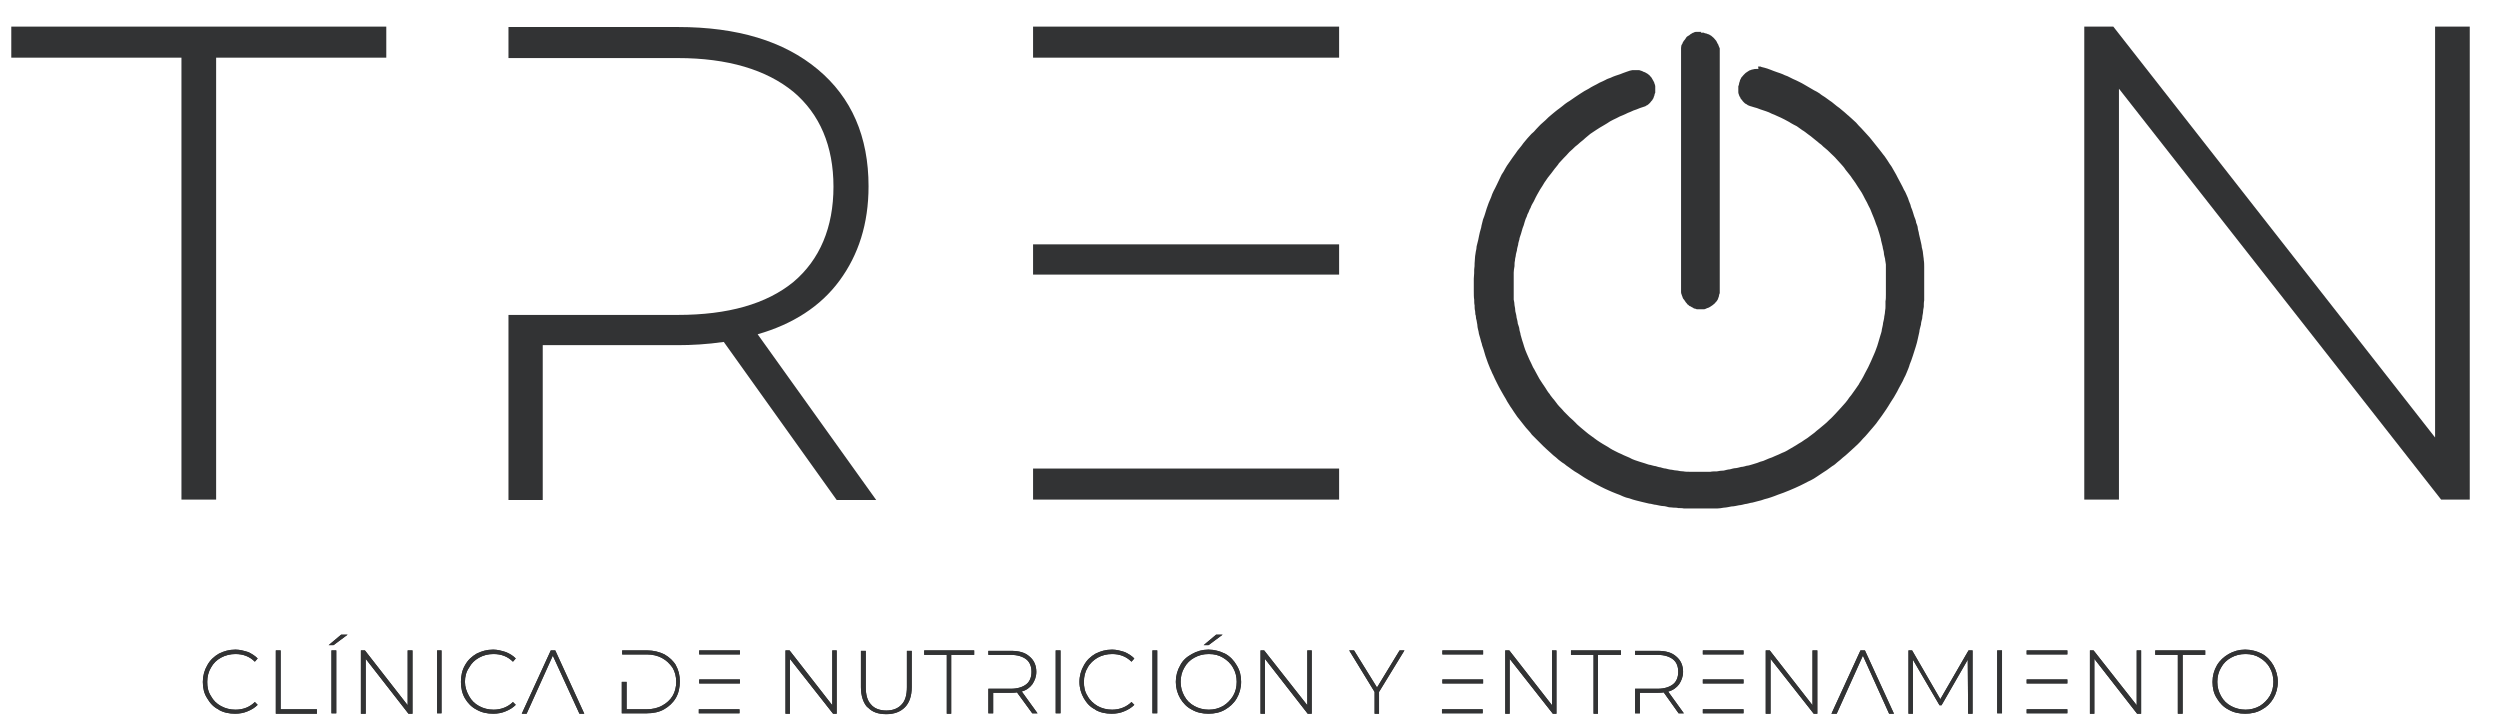 <svg width="62" height="18" viewBox="0 0 62 18" fill="none" xmlns="http://www.w3.org/2000/svg">
<path d="M5.42 17.6C5.54 17.67 5.68 17.7 5.83 17.7C5.94 17.7 6.05 17.68 6.14 17.64C6.24 17.6 6.32 17.55 6.39 17.48L6.32 17.41C6.2 17.53 6.04 17.6 5.84 17.6C5.71 17.6 5.59 17.57 5.48 17.51C5.37 17.45 5.29 17.37 5.23 17.26C5.16 17.15 5.14 17.04 5.14 16.91C5.14 16.78 5.17 16.66 5.23 16.56C5.29 16.45 5.37 16.37 5.48 16.31C5.59 16.25 5.71 16.22 5.84 16.22C6.03 16.22 6.19 16.28 6.32 16.41L6.39 16.33C6.32 16.26 6.24 16.21 6.15 16.17C6.05 16.14 5.95 16.11 5.84 16.11C5.68 16.11 5.55 16.15 5.43 16.21C5.31 16.28 5.21 16.37 5.14 16.5C5.07 16.62 5.03 16.76 5.03 16.91C5.03 17.06 5.06 17.2 5.14 17.32C5.21 17.44 5.3 17.54 5.43 17.6H5.42Z" fill="#323334"/>
<path d="M5.42 17.6C5.54 17.67 5.68 17.7 5.83 17.7C5.94 17.7 6.05 17.68 6.14 17.64C6.24 17.6 6.32 17.55 6.39 17.48L6.32 17.41C6.2 17.53 6.04 17.6 5.84 17.6C5.71 17.6 5.59 17.57 5.48 17.51C5.37 17.45 5.29 17.37 5.23 17.26C5.16 17.15 5.14 17.04 5.14 16.91C5.14 16.78 5.17 16.66 5.23 16.56C5.29 16.45 5.37 16.37 5.48 16.31C5.59 16.25 5.71 16.22 5.84 16.22C6.03 16.22 6.19 16.28 6.32 16.41L6.39 16.33C6.32 16.26 6.24 16.21 6.15 16.17C6.05 16.14 5.95 16.11 5.84 16.11C5.68 16.11 5.55 16.15 5.43 16.21C5.31 16.28 5.21 16.37 5.14 16.5C5.07 16.62 5.03 16.76 5.03 16.91C5.03 17.06 5.06 17.2 5.14 17.32C5.21 17.44 5.3 17.54 5.43 17.6H5.42Z" fill="#323334"/>
<path d="M6.84 16.13V17.7H7.86V17.59H6.96V16.13H6.84Z" fill="#323334"/>
<path d="M6.84 16.13V17.7H7.86V17.59H6.96V16.13H6.84Z" fill="#323334"/>
<path d="M8.46 15.74L8.15 16H8.27L8.62 15.74H8.46ZM8.22 16.13V17.69H8.34V16.13H8.22Z" fill="#323334"/>
<path d="M8.46 15.74L8.15 16H8.27L8.62 15.74H8.46ZM8.22 16.13V17.69H8.34V16.13H8.22Z" fill="#323334"/>
<path d="M10.23 16.13H10.11V17.49L9.05 16.13H8.95V17.7H9.07V16.34L10.13 17.7H10.23V16.13Z" fill="#323334"/>
<path d="M10.23 16.13H10.11V17.49L9.05 16.13H8.95V17.7H9.07V16.34L10.13 17.7H10.23V16.13Z" fill="#323334"/>
<path d="M10.95 16.13H10.84V17.69H10.95V16.13Z" fill="#323334"/>
<path d="M10.95 16.13H10.84V17.69H10.95V16.13Z" fill="#323334"/>
<path d="M11.821 17.6C11.941 17.67 12.081 17.7 12.231 17.7C12.341 17.7 12.451 17.68 12.541 17.64C12.641 17.6 12.721 17.55 12.791 17.48L12.721 17.41C12.601 17.53 12.431 17.6 12.241 17.6C12.111 17.6 11.991 17.57 11.881 17.51C11.771 17.45 11.691 17.37 11.631 17.26C11.571 17.15 11.531 17.04 11.531 16.91C11.531 16.78 11.561 16.66 11.631 16.56C11.691 16.45 11.771 16.37 11.881 16.31C11.991 16.25 12.101 16.22 12.241 16.22C12.431 16.22 12.591 16.28 12.721 16.41L12.791 16.33C12.721 16.26 12.641 16.21 12.541 16.17C12.441 16.14 12.341 16.11 12.231 16.11C12.071 16.11 11.941 16.15 11.821 16.21C11.701 16.28 11.601 16.37 11.531 16.5C11.461 16.62 11.431 16.76 11.431 16.91C11.431 17.06 11.461 17.2 11.531 17.32C11.601 17.44 11.701 17.54 11.821 17.6Z" fill="#323334"/>
<path d="M11.821 17.6C11.941 17.67 12.081 17.7 12.231 17.7C12.341 17.7 12.451 17.68 12.541 17.64C12.641 17.6 12.721 17.55 12.791 17.48L12.721 17.41C12.601 17.53 12.431 17.6 12.241 17.6C12.111 17.6 11.991 17.57 11.881 17.51C11.771 17.45 11.691 17.37 11.631 17.26C11.571 17.15 11.531 17.04 11.531 16.91C11.531 16.78 11.561 16.66 11.631 16.56C11.691 16.45 11.771 16.37 11.881 16.31C11.991 16.25 12.101 16.22 12.241 16.22C12.431 16.22 12.591 16.28 12.721 16.41L12.791 16.33C12.721 16.26 12.641 16.21 12.541 16.17C12.441 16.14 12.341 16.11 12.231 16.11C12.071 16.11 11.941 16.15 11.821 16.21C11.701 16.28 11.601 16.37 11.531 16.5C11.461 16.62 11.431 16.76 11.431 16.91C11.431 17.06 11.461 17.2 11.531 17.32C11.601 17.44 11.701 17.54 11.821 17.6Z" fill="#323334"/>
<path d="M13.77 16.13H13.66L12.94 17.7H13.06L13.71 16.26L14.37 17.7H14.49L13.77 16.13Z" fill="#323334"/>
<path d="M13.77 16.13H13.66L12.94 17.7H13.06L13.71 16.26L14.37 17.7H14.49L13.77 16.13Z" fill="#323334"/>
<path d="M16.77 16.51C16.7 16.39 16.6 16.3 16.48 16.23C16.36 16.17 16.21 16.13 16.05 16.13H15.43V16.23H16.04C16.18 16.23 16.31 16.26 16.42 16.32C16.53 16.38 16.61 16.46 16.68 16.56C16.74 16.66 16.77 16.78 16.77 16.91C16.77 17.04 16.74 17.16 16.68 17.26C16.62 17.36 16.53 17.44 16.42 17.5C16.31 17.56 16.18 17.59 16.04 17.59H15.54V16.91H15.42V17.69H16.04C16.2 17.69 16.35 17.66 16.47 17.59C16.59 17.52 16.69 17.43 16.76 17.31C16.83 17.19 16.86 17.05 16.86 16.9C16.86 16.75 16.83 16.62 16.76 16.5L16.77 16.51Z" fill="#323334"/>
<path d="M16.77 16.51C16.7 16.39 16.6 16.3 16.48 16.23C16.36 16.17 16.21 16.13 16.05 16.13H15.43V16.23H16.04C16.18 16.23 16.31 16.26 16.42 16.32C16.53 16.38 16.61 16.46 16.68 16.56C16.74 16.66 16.77 16.78 16.77 16.91C16.77 17.04 16.74 17.16 16.68 17.26C16.62 17.36 16.53 17.44 16.42 17.5C16.31 17.56 16.18 17.59 16.04 17.59H15.54V16.91H15.42V17.69H16.04C16.2 17.69 16.35 17.66 16.47 17.59C16.59 17.52 16.69 17.43 16.76 17.31C16.83 17.19 16.86 17.05 16.86 16.9C16.86 16.75 16.83 16.62 16.76 16.5L16.77 16.51Z" fill="#323334"/>
<path d="M17.33 17.59V17.69H18.34V17.59H17.33ZM18.35 16.13H17.34V16.23H18.35V16.13ZM18.35 16.85H17.34V16.95H18.35V16.85Z" fill="#323334"/>
<path d="M17.33 17.59V17.69H18.34V17.59H17.33ZM18.35 16.13H17.34V16.23H18.35V16.13ZM18.35 16.85H17.34V16.95H18.35V16.85Z" fill="#323334"/>
<path d="M20.75 16.13H20.64V17.49L19.581 16.13H19.48V17.7H19.59V16.34L20.66 17.7H20.75V16.13Z" fill="#323334"/>
<path d="M20.75 16.13H20.64V17.49L19.581 16.13H19.48V17.7H19.59V16.34L20.66 17.7H20.75V16.13Z" fill="#323334"/>
<path d="M21.521 17.541C21.631 17.661 21.781 17.711 21.981 17.711C22.181 17.711 22.331 17.651 22.441 17.541C22.551 17.431 22.611 17.261 22.611 17.041V16.141H22.491V17.041C22.491 17.231 22.451 17.381 22.361 17.471C22.271 17.571 22.141 17.621 21.981 17.621C21.821 17.621 21.681 17.571 21.601 17.471C21.511 17.381 21.471 17.231 21.471 17.041V16.141H21.351V17.041C21.351 17.261 21.411 17.431 21.511 17.541H21.521Z" fill="#323334"/>
<path d="M21.521 17.541C21.631 17.661 21.781 17.711 21.981 17.711C22.181 17.711 22.331 17.651 22.441 17.541C22.551 17.431 22.611 17.261 22.611 17.041V16.141H22.491V17.041C22.491 17.231 22.451 17.381 22.361 17.471C22.271 17.571 22.141 17.621 21.981 17.621C21.821 17.621 21.681 17.571 21.601 17.471C21.511 17.381 21.471 17.231 21.471 17.041V16.141H21.351V17.041C21.351 17.261 21.411 17.431 21.511 17.541H21.521Z" fill="#323334"/>
<path d="M23.48 16.24V17.7H23.59V16.24H24.16V16.13H22.92V16.24H23.48Z" fill="#323334"/>
<path d="M23.48 16.24V17.7H23.59V16.24H24.16V16.13H22.92V16.24H23.48Z" fill="#323334"/>
<path d="M25.331 17.151C25.451 17.121 25.541 17.051 25.601 16.971C25.661 16.881 25.701 16.781 25.701 16.661C25.701 16.501 25.641 16.371 25.531 16.281C25.421 16.181 25.271 16.141 25.071 16.141H24.511V16.241H25.071C25.231 16.241 25.361 16.281 25.451 16.351C25.541 16.421 25.581 16.531 25.581 16.661C25.581 16.791 25.541 16.901 25.451 16.971C25.361 17.041 25.231 17.081 25.071 17.081H24.511V17.691H24.631V17.181H25.071C25.071 17.181 25.171 17.181 25.221 17.171L25.601 17.691H25.731L25.341 17.151H25.331Z" fill="#323334"/>
<path d="M25.331 17.151C25.451 17.121 25.541 17.051 25.601 16.971C25.661 16.881 25.701 16.781 25.701 16.661C25.701 16.501 25.641 16.371 25.531 16.281C25.421 16.181 25.271 16.141 25.071 16.141H24.511V16.241H25.071C25.231 16.241 25.361 16.281 25.451 16.351C25.541 16.421 25.581 16.531 25.581 16.661C25.581 16.791 25.541 16.901 25.451 16.971C25.361 17.041 25.231 17.081 25.071 17.081H24.511V17.691H24.631V17.181H25.071C25.071 17.181 25.171 17.181 25.221 17.171L25.601 17.691H25.731L25.341 17.151H25.331Z" fill="#323334"/>
<path d="M26.301 16.13H26.181V17.69H26.301V16.13Z" fill="#323334"/>
<path d="M26.301 16.13H26.181V17.69H26.301V16.13Z" fill="#323334"/>
<path d="M27.16 17.6C27.28 17.67 27.421 17.7 27.57 17.7C27.68 17.7 27.791 17.68 27.881 17.64C27.98 17.6 28.061 17.55 28.131 17.48L28.061 17.41C27.941 17.53 27.77 17.6 27.581 17.6C27.451 17.6 27.331 17.57 27.221 17.51C27.12 17.45 27.03 17.37 26.971 17.26C26.901 17.15 26.881 17.04 26.881 16.91C26.881 16.78 26.91 16.66 26.971 16.56C27.03 16.45 27.12 16.37 27.221 16.31C27.331 16.25 27.451 16.22 27.581 16.22C27.77 16.22 27.93 16.28 28.061 16.41L28.131 16.33C28.061 16.26 27.98 16.21 27.89 16.17C27.791 16.14 27.691 16.11 27.581 16.11C27.421 16.11 27.291 16.15 27.171 16.21C27.05 16.28 26.951 16.37 26.881 16.5C26.811 16.62 26.77 16.76 26.77 16.91C26.77 17.06 26.811 17.2 26.881 17.32C26.951 17.44 27.041 17.54 27.171 17.6H27.16Z" fill="#323334"/>
<path d="M27.16 17.6C27.28 17.67 27.421 17.7 27.57 17.7C27.68 17.7 27.791 17.68 27.881 17.64C27.98 17.6 28.061 17.55 28.131 17.48L28.061 17.41C27.941 17.53 27.77 17.6 27.581 17.6C27.451 17.6 27.331 17.57 27.221 17.51C27.12 17.45 27.03 17.37 26.971 17.26C26.901 17.15 26.881 17.04 26.881 16.91C26.881 16.78 26.91 16.66 26.971 16.56C27.03 16.45 27.12 16.37 27.221 16.31C27.331 16.25 27.451 16.22 27.581 16.22C27.77 16.22 27.93 16.28 28.061 16.41L28.131 16.33C28.061 16.26 27.98 16.21 27.89 16.17C27.791 16.14 27.691 16.11 27.581 16.11C27.421 16.11 27.291 16.15 27.171 16.21C27.05 16.28 26.951 16.37 26.881 16.5C26.811 16.62 26.77 16.76 26.77 16.91C26.77 17.06 26.811 17.2 26.881 17.32C26.951 17.44 27.041 17.54 27.171 17.6H27.16Z" fill="#323334"/>
<path d="M28.7 16.13H28.58V17.69H28.7V16.13Z" fill="#323334"/>
<path d="M28.7 16.13H28.58V17.69H28.7V16.13Z" fill="#323334"/>
<path d="M30.16 15.74L29.85 16H29.97L30.32 15.74H30.16ZM30.33 17.51C30.22 17.57 30.11 17.6 29.98 17.6C29.85 17.6 29.73 17.57 29.62 17.51C29.51 17.45 29.43 17.37 29.37 17.26C29.31 17.15 29.28 17.04 29.28 16.91C29.28 16.78 29.31 16.66 29.37 16.56C29.43 16.45 29.51 16.37 29.62 16.31C29.73 16.25 29.84 16.22 29.98 16.22C30.12 16.22 30.23 16.25 30.33 16.31C30.43 16.37 30.52 16.45 30.58 16.56C30.64 16.66 30.67 16.78 30.67 16.91C30.67 17.04 30.64 17.16 30.58 17.26C30.52 17.36 30.43 17.45 30.33 17.51ZM29.56 17.6C29.68 17.67 29.82 17.7 29.97 17.7C30.12 17.7 30.26 17.67 30.38 17.6C30.5 17.53 30.6 17.44 30.67 17.32C30.74 17.2 30.78 17.06 30.78 16.91C30.78 16.76 30.75 16.63 30.67 16.5C30.6 16.38 30.51 16.28 30.38 16.21C30.25 16.15 30.12 16.11 29.97 16.11C29.82 16.11 29.68 16.15 29.56 16.22C29.43 16.29 29.33 16.38 29.27 16.5C29.2 16.62 29.16 16.76 29.16 16.91C29.16 17.06 29.2 17.2 29.27 17.32C29.34 17.44 29.44 17.54 29.56 17.6Z" fill="#323334"/>
<path d="M30.16 15.74L29.85 16H29.97L30.32 15.74H30.16ZM30.33 17.51C30.22 17.57 30.11 17.6 29.98 17.6C29.85 17.6 29.73 17.57 29.62 17.51C29.51 17.45 29.43 17.37 29.37 17.26C29.31 17.15 29.28 17.04 29.28 16.91C29.28 16.78 29.31 16.66 29.37 16.56C29.43 16.45 29.51 16.37 29.62 16.31C29.73 16.25 29.84 16.22 29.98 16.22C30.12 16.22 30.23 16.25 30.33 16.31C30.43 16.37 30.52 16.45 30.58 16.56C30.64 16.66 30.67 16.78 30.67 16.91C30.67 17.04 30.64 17.16 30.58 17.26C30.52 17.36 30.43 17.45 30.33 17.51ZM29.56 17.6C29.68 17.67 29.82 17.7 29.97 17.7C30.12 17.7 30.26 17.67 30.38 17.6C30.5 17.53 30.6 17.44 30.67 17.32C30.74 17.2 30.78 17.06 30.78 16.91C30.78 16.76 30.75 16.63 30.67 16.5C30.6 16.38 30.51 16.28 30.38 16.21C30.25 16.15 30.12 16.11 29.97 16.11C29.82 16.11 29.68 16.15 29.56 16.22C29.43 16.29 29.33 16.38 29.27 16.5C29.2 16.62 29.16 16.76 29.16 16.91C29.16 17.06 29.2 17.2 29.27 17.32C29.34 17.44 29.44 17.54 29.56 17.6Z" fill="#323334"/>
<path d="M32.531 16.13H32.421V17.49L31.351 16.13H31.261V17.7H31.371V16.34L32.431 17.7H32.531V16.13Z" fill="#323334"/>
<path d="M32.531 16.13H32.421V17.49L31.351 16.13H31.261V17.7H31.371V16.34L32.431 17.7H32.531V16.13Z" fill="#323334"/>
<path d="M34.2 17.16L34.83 16.13H34.71L34.15 17.05L33.58 16.13H33.46L34.09 17.16V17.7H34.2V17.16Z" fill="#323334"/>
<path d="M34.2 17.16L34.83 16.13H34.71L34.15 17.05L33.58 16.13H33.46L34.09 17.16V17.7H34.2V17.16Z" fill="#323334"/>
<path d="M35.761 17.59V17.69H36.771V17.59H35.761ZM36.781 16.13H35.771V16.23H36.781V16.13ZM36.781 16.85H35.771V16.95H36.781V16.85Z" fill="#323334"/>
<path d="M35.761 17.59V17.69H36.771V17.59H35.761ZM36.781 16.13H35.771V16.23H36.781V16.13ZM36.781 16.85H35.771V16.95H36.781V16.85Z" fill="#323334"/>
<path d="M38.6 16.13H38.49V17.49L37.43 16.13H37.33V17.7H37.44V16.34L38.51 17.7H38.6V16.13Z" fill="#323334"/>
<path d="M38.6 16.13H38.49V17.49L37.43 16.13H37.33V17.7H37.44V16.34L38.51 17.7H38.6V16.13Z" fill="#323334"/>
<path d="M39.52 16.24V17.7H39.63V16.24H40.2V16.13H38.96V16.24H39.52Z" fill="#323334"/>
<path d="M39.52 16.24V17.7H39.63V16.24H40.2V16.13H38.96V16.24H39.52Z" fill="#323334"/>
<path d="M41.37 17.151C41.49 17.121 41.58 17.051 41.64 16.971C41.7 16.881 41.74 16.781 41.74 16.661C41.74 16.501 41.68 16.371 41.57 16.281C41.46 16.181 41.31 16.141 41.11 16.141H40.55V16.241H41.11C41.27 16.241 41.4 16.281 41.49 16.351C41.58 16.421 41.62 16.531 41.62 16.661C41.62 16.791 41.58 16.901 41.49 16.971C41.4 17.041 41.27 17.081 41.11 17.081H40.55V17.691H40.67V17.181H41.11C41.11 17.181 41.21 17.181 41.26 17.171L41.63 17.691H41.76L41.37 17.151Z" fill="#323334"/>
<path d="M41.37 17.151C41.49 17.121 41.58 17.051 41.64 16.971C41.7 16.881 41.74 16.781 41.74 16.661C41.74 16.501 41.68 16.371 41.57 16.281C41.46 16.181 41.31 16.141 41.11 16.141H40.55V16.241H41.11C41.27 16.241 41.4 16.281 41.49 16.351C41.58 16.421 41.62 16.531 41.62 16.661C41.62 16.791 41.58 16.901 41.49 16.971C41.4 17.041 41.27 17.081 41.11 17.081H40.55V17.691H40.67V17.181H41.11C41.11 17.181 41.21 17.181 41.26 17.171L41.63 17.691H41.76L41.37 17.151Z" fill="#323334"/>
<path d="M42.23 17.59V17.69H43.24V17.59H42.23ZM43.24 16.13H42.23V16.23H43.24V16.13ZM43.24 16.85H42.23V16.95H43.24V16.85Z" fill="#323334"/>
<path d="M42.23 17.59V17.69H43.24V17.59H42.23ZM43.24 16.13H42.23V16.23H43.24V16.13ZM43.24 16.85H42.23V16.95H43.24V16.85Z" fill="#323334"/>
<path d="M45.07 16.13H44.95V17.49L43.89 16.13H43.79V17.7H43.91V16.34L44.98 17.7H45.07V16.13Z" fill="#323334"/>
<path d="M45.07 16.13H44.95V17.49L43.89 16.13H43.79V17.7H43.91V16.34L44.98 17.7H45.07V16.13Z" fill="#323334"/>
<path d="M46.25 16.13H46.14L45.42 17.7H45.55L46.2 16.26L46.85 17.7H46.97L46.25 16.13Z" fill="#323334"/>
<path d="M46.25 16.13H46.14L45.42 17.7H45.55L46.2 16.26L46.85 17.7H46.97L46.25 16.13Z" fill="#323334"/>
<path d="M48.81 17.7H48.92V16.13H48.82L48.12 17.34L47.42 16.13H47.33V17.7H47.44V16.36L48.1 17.49H48.15L48.8 16.36L48.81 17.7Z" fill="#323334"/>
<path d="M48.81 17.7H48.92V16.13H48.82L48.12 17.34L47.42 16.13H47.33V17.7H47.44V16.36L48.1 17.49H48.15L48.8 16.36L48.81 17.7Z" fill="#323334"/>
<path d="M49.65 16.13H49.53V17.69H49.65V16.13Z" fill="#323334"/>
<path d="M49.65 16.13H49.53V17.69H49.65V16.13Z" fill="#323334"/>
<path d="M50.261 17.59V17.69H51.271V17.59H50.261ZM51.271 16.13H50.261V16.23H51.271V16.13ZM51.271 16.85H50.261V16.95H51.271V16.85Z" fill="#323334"/>
<path d="M50.261 17.59V17.69H51.271V17.59H50.261ZM51.271 16.13H50.261V16.23H51.271V16.13ZM51.271 16.85H50.261V16.95H51.271V16.85Z" fill="#323334"/>
<path d="M53.1 16.13H52.99V17.49L51.92 16.13H51.83V17.7H51.94V16.34L53 17.7H53.1V16.13Z" fill="#323334"/>
<path d="M53.1 16.13H52.99V17.49L51.92 16.13H51.83V17.7H51.94V16.34L53 17.7H53.1V16.13Z" fill="#323334"/>
<path d="M54.01 16.24V17.7H54.13V16.24H54.69V16.13H53.45V16.24H54.01Z" fill="#323334"/>
<path d="M54.01 16.24V17.7H54.13V16.24H54.69V16.13H53.45V16.24H54.01Z" fill="#323334"/>
<path d="M56.04 17.51C55.93 17.57 55.81 17.6 55.69 17.6C55.57 17.6 55.44 17.57 55.33 17.51C55.22 17.45 55.14 17.37 55.08 17.26C55.02 17.15 54.99 17.04 54.99 16.91C54.99 16.78 55.02 16.66 55.08 16.56C55.14 16.45 55.22 16.37 55.33 16.31C55.44 16.25 55.55 16.22 55.69 16.22C55.83 16.22 55.94 16.25 56.04 16.31C56.14 16.37 56.23 16.45 56.29 16.56C56.35 16.66 56.38 16.78 56.38 16.91C56.38 17.04 56.35 17.16 56.29 17.26C56.23 17.36 56.14 17.45 56.04 17.51ZM55.27 17.6C55.39 17.67 55.53 17.7 55.68 17.7C55.83 17.7 55.97 17.67 56.09 17.6C56.22 17.53 56.31 17.44 56.38 17.32C56.45 17.2 56.49 17.06 56.49 16.91C56.49 16.76 56.45 16.63 56.38 16.5C56.31 16.38 56.22 16.28 56.09 16.21C55.97 16.15 55.83 16.11 55.68 16.11C55.53 16.11 55.39 16.15 55.27 16.22C55.15 16.29 55.05 16.38 54.98 16.5C54.91 16.62 54.87 16.76 54.87 16.91C54.87 17.06 54.9 17.2 54.98 17.32C55.05 17.44 55.15 17.54 55.27 17.6Z" fill="#323334"/>
<path d="M56.04 17.51C55.93 17.57 55.81 17.6 55.69 17.6C55.57 17.6 55.44 17.57 55.33 17.51C55.22 17.45 55.14 17.37 55.08 17.26C55.02 17.15 54.99 17.04 54.99 16.91C54.99 16.78 55.02 16.66 55.08 16.56C55.14 16.45 55.22 16.37 55.33 16.31C55.44 16.25 55.55 16.22 55.69 16.22C55.83 16.22 55.94 16.25 56.04 16.31C56.14 16.37 56.23 16.45 56.29 16.56C56.35 16.66 56.38 16.78 56.38 16.91C56.38 17.04 56.35 17.16 56.29 17.26C56.23 17.36 56.14 17.45 56.04 17.51ZM55.27 17.6C55.39 17.67 55.53 17.7 55.68 17.7C55.83 17.7 55.97 17.67 56.09 17.6C56.22 17.53 56.31 17.44 56.38 17.32C56.45 17.2 56.49 17.06 56.49 16.91C56.49 16.76 56.45 16.63 56.38 16.5C56.31 16.38 56.22 16.28 56.09 16.21C55.97 16.15 55.83 16.11 55.68 16.11C55.53 16.11 55.39 16.15 55.27 16.22C55.15 16.29 55.05 16.38 54.98 16.5C54.91 16.62 54.87 16.76 54.87 16.91C54.87 17.06 54.9 17.2 54.98 17.32C55.05 17.44 55.15 17.54 55.27 17.6Z" fill="#323334"/>
<path d="M4.5 1.43V12.39H5.36V1.43H9.58V0.66H0.28V1.43H4.5Z" fill="#323334"/>
<path d="M18.79 8.29C19.66 8.04 20.35 7.6 20.82 6.96C21.29 6.32 21.54 5.55 21.54 4.62C21.54 3.39 21.12 2.42 20.28 1.72C19.44 1.02 18.29 0.67 16.81 0.67H12.61V1.44H16.81C18.05 1.44 19.01 1.73 19.68 2.28C20.33 2.83 20.67 3.62 20.67 4.63C20.67 5.64 20.33 6.44 19.68 6.99C19.01 7.54 18.05 7.81 16.81 7.81H12.61V12.4H13.46V8.56H16.81C17.15 8.56 17.53 8.54 17.95 8.48L20.75 12.4H21.73L18.79 8.29Z" fill="#323334"/>
<path d="M25.62 11.62V12.39H33.21V11.62H25.62ZM33.21 0.66H25.62V1.43H33.21V0.66ZM33.21 6.06H25.62V6.81H33.21V6.06Z" fill="#323334"/>
<path d="M61.25 0.66H60.39V10.85L52.41 0.66H51.69V12.39H52.55V2.2L60.54 12.39H61.25V0.66Z" fill="#323334"/>
<path d="M43.61 1.71H43.55C43.55 1.71 43.5 1.71 43.48 1.72C43.46 1.72 43.43 1.73 43.41 1.74C43.39 1.74 43.37 1.76 43.35 1.77C43.33 1.78 43.31 1.8 43.29 1.81C43.29 1.81 43.26 1.84 43.24 1.86C43.22 1.88 43.2 1.91 43.18 1.93C43.18 1.95 43.15 1.98 43.15 2C43.15 2.02 43.13 2.05 43.13 2.07C43.13 2.09 43.12 2.12 43.11 2.14V2.22C43.11 2.22 43.11 2.27 43.11 2.29C43.11 2.31 43.12 2.34 43.13 2.36C43.13 2.38 43.15 2.4 43.16 2.42C43.16 2.44 43.19 2.47 43.2 2.48C43.21 2.5 43.23 2.52 43.25 2.54C43.26 2.55 43.28 2.57 43.3 2.58C43.32 2.58 43.34 2.61 43.35 2.61C43.36 2.61 43.39 2.63 43.4 2.63C43.41 2.63 43.46 2.65 43.5 2.66C43.54 2.67 43.61 2.69 43.65 2.71C43.69 2.72 43.76 2.75 43.8 2.76C43.84 2.77 43.9 2.8 43.94 2.82C43.97 2.83 44.04 2.86 44.08 2.88C44.12 2.9 44.2 2.93 44.25 2.96C44.3 2.99 44.37 3.02 44.41 3.05C44.45 3.07 44.51 3.11 44.56 3.13C44.6 3.16 44.66 3.2 44.7 3.23C44.74 3.25 44.8 3.3 44.84 3.33C44.88 3.36 44.94 3.4 44.97 3.43C45 3.46 45.05 3.49 45.07 3.51C45.09 3.53 45.14 3.57 45.17 3.59C45.2 3.62 45.24 3.66 45.27 3.68C45.3 3.7 45.35 3.75 45.4 3.8C45.44 3.84 45.51 3.9 45.54 3.94C45.57 3.97 45.62 4.03 45.65 4.06C45.68 4.09 45.74 4.16 45.77 4.21C45.81 4.26 45.86 4.32 45.89 4.36C45.92 4.4 45.97 4.48 46.01 4.53C46.05 4.59 46.09 4.66 46.12 4.7C46.15 4.74 46.19 4.81 46.21 4.85C46.23 4.89 46.27 4.97 46.3 5.02C46.32 5.07 46.36 5.14 46.38 5.18C46.4 5.22 46.42 5.29 46.44 5.33C46.46 5.37 46.48 5.43 46.5 5.48C46.51 5.52 46.54 5.59 46.56 5.64C46.57 5.68 46.6 5.76 46.61 5.8C46.62 5.85 46.65 5.92 46.65 5.96C46.66 6 46.68 6.08 46.69 6.12C46.69 6.16 46.72 6.23 46.72 6.27C46.72 6.31 46.74 6.38 46.75 6.42C46.75 6.46 46.77 6.53 46.77 6.56C46.77 6.59 46.77 6.64 46.77 6.66C46.77 6.68 46.77 6.73 46.77 6.78C46.77 6.83 46.77 6.94 46.77 7.04C46.77 7.16 46.77 7.25 46.77 7.31C46.77 7.36 46.77 7.43 46.76 7.47C46.76 7.51 46.76 7.57 46.76 7.59C46.76 7.62 46.76 7.67 46.75 7.71C46.75 7.74 46.74 7.81 46.73 7.85C46.73 7.89 46.71 7.97 46.7 8.01C46.7 8.05 46.68 8.12 46.67 8.17C46.67 8.22 46.64 8.29 46.63 8.33C46.62 8.38 46.59 8.45 46.58 8.5C46.57 8.55 46.54 8.62 46.53 8.65C46.52 8.69 46.49 8.75 46.47 8.8C46.45 8.84 46.42 8.92 46.4 8.96C46.38 9 46.35 9.07 46.33 9.11C46.31 9.15 46.27 9.22 46.25 9.26C46.23 9.31 46.19 9.37 46.17 9.41C46.15 9.45 46.11 9.5 46.1 9.53C46.08 9.56 46.04 9.62 46.01 9.66C45.98 9.7 45.94 9.76 45.91 9.8C45.88 9.83 45.84 9.89 45.82 9.92C45.79 9.96 45.75 10.01 45.72 10.04C45.69 10.07 45.65 10.12 45.63 10.14C45.61 10.16 45.56 10.22 45.52 10.26C45.48 10.3 45.42 10.37 45.37 10.41C45.33 10.45 45.27 10.51 45.24 10.53C45.21 10.56 45.15 10.6 45.12 10.63C45.08 10.66 45.02 10.71 45 10.73C44.97 10.75 44.92 10.79 44.88 10.82C44.84 10.85 44.79 10.89 44.75 10.91C44.71 10.94 44.65 10.98 44.61 11C44.57 11.03 44.51 11.06 44.48 11.08C44.45 11.1 44.39 11.13 44.36 11.15C44.33 11.17 44.26 11.21 44.2 11.23C44.14 11.26 44.07 11.29 44.02 11.31C43.98 11.33 43.91 11.36 43.87 11.37C43.83 11.39 43.77 11.41 43.73 11.43C43.69 11.44 43.62 11.46 43.58 11.48C43.54 11.49 43.48 11.51 43.45 11.52C43.41 11.53 43.36 11.55 43.32 11.55C43.29 11.56 43.22 11.58 43.18 11.58C43.14 11.59 43.07 11.61 43.04 11.61C43 11.61 42.94 11.63 42.9 11.64C42.86 11.64 42.79 11.66 42.75 11.67C42.7 11.67 42.62 11.68 42.58 11.69C42.53 11.69 42.46 11.69 42.42 11.7C42.38 11.7 42.27 11.7 42.16 11.7C42.05 11.7 41.94 11.7 41.9 11.7C41.86 11.7 41.79 11.7 41.75 11.69C41.7 11.69 41.64 11.68 41.6 11.67C41.57 11.67 41.5 11.66 41.46 11.65C41.42 11.65 41.35 11.63 41.31 11.62C41.27 11.62 41.21 11.6 41.18 11.59C41.15 11.59 41.09 11.57 41.06 11.56C41.03 11.56 40.97 11.54 40.93 11.53C40.89 11.53 40.83 11.5 40.79 11.49C40.76 11.48 40.69 11.46 40.66 11.45C40.63 11.44 40.57 11.42 40.54 11.41C40.51 11.4 40.44 11.37 40.41 11.35C40.37 11.33 40.31 11.31 40.27 11.29C40.24 11.27 40.18 11.25 40.14 11.23C40.1 11.21 40.04 11.18 40 11.16C39.96 11.14 39.9 11.1 39.87 11.08C39.84 11.06 39.78 11.03 39.75 11.01C39.72 10.99 39.65 10.95 39.61 10.92C39.57 10.89 39.5 10.84 39.46 10.81C39.42 10.78 39.36 10.74 39.33 10.71C39.3 10.68 39.24 10.64 39.21 10.61C39.18 10.58 39.11 10.53 39.08 10.49C39.04 10.45 38.98 10.39 38.93 10.35C38.89 10.31 38.82 10.24 38.79 10.21C38.76 10.17 38.71 10.12 38.68 10.09C38.65 10.06 38.61 10.01 38.59 9.98C38.56 9.94 38.53 9.9 38.51 9.88C38.49 9.85 38.45 9.81 38.43 9.77C38.4 9.74 38.35 9.66 38.32 9.61C38.28 9.55 38.23 9.48 38.2 9.43C38.17 9.39 38.14 9.32 38.12 9.29C38.1 9.26 38.06 9.17 38.02 9.11C37.99 9.04 37.95 8.96 37.93 8.92C37.91 8.88 37.88 8.8 37.86 8.76C37.84 8.71 37.81 8.64 37.8 8.6C37.79 8.55 37.76 8.48 37.75 8.44C37.74 8.4 37.72 8.33 37.71 8.3C37.71 8.26 37.68 8.2 37.68 8.16C37.68 8.12 37.65 8.06 37.64 8.02C37.64 7.98 37.62 7.91 37.61 7.87C37.61 7.83 37.59 7.76 37.58 7.72C37.58 7.68 37.57 7.61 37.56 7.57C37.56 7.53 37.55 7.47 37.54 7.43C37.54 7.4 37.54 7.32 37.54 7.27C37.54 7.21 37.54 7.11 37.54 7.01C37.54 6.92 37.54 6.81 37.54 6.76C37.54 6.72 37.55 6.65 37.56 6.6C37.56 6.56 37.56 6.5 37.57 6.47C37.57 6.44 37.58 6.38 37.59 6.35C37.59 6.31 37.61 6.25 37.62 6.21C37.62 6.17 37.64 6.11 37.65 6.07C37.65 6.03 37.67 5.98 37.68 5.94C37.68 5.9 37.71 5.84 37.72 5.8C37.73 5.76 37.75 5.7 37.76 5.66C37.78 5.62 37.8 5.55 37.81 5.51C37.82 5.48 37.84 5.41 37.86 5.38C37.87 5.34 37.89 5.29 37.91 5.26C37.92 5.23 37.94 5.18 37.96 5.15C37.97 5.11 38.01 5.04 38.04 4.99C38.07 4.93 38.1 4.86 38.12 4.83C38.14 4.79 38.18 4.73 38.2 4.69C38.23 4.65 38.27 4.58 38.3 4.53C38.33 4.49 38.37 4.43 38.39 4.4C38.41 4.37 38.45 4.33 38.47 4.3C38.49 4.27 38.53 4.22 38.56 4.18C38.59 4.14 38.64 4.09 38.66 4.05C38.69 4.02 38.74 3.96 38.78 3.92C38.81 3.89 38.88 3.82 38.92 3.77C38.97 3.73 39.03 3.67 39.06 3.64C39.1 3.61 39.16 3.56 39.19 3.53C39.23 3.5 39.29 3.45 39.32 3.42C39.35 3.39 39.41 3.35 39.44 3.32C39.48 3.29 39.55 3.25 39.59 3.22C39.64 3.19 39.71 3.14 39.77 3.11C39.82 3.08 39.89 3.04 39.93 3.01C39.97 2.99 40.04 2.95 40.09 2.93C40.14 2.9 40.21 2.87 40.24 2.86C40.28 2.84 40.34 2.82 40.37 2.8C40.4 2.79 40.47 2.76 40.51 2.74C40.55 2.73 40.62 2.7 40.67 2.68C40.72 2.66 40.77 2.65 40.79 2.64C40.81 2.64 40.83 2.61 40.85 2.61C40.87 2.6 40.9 2.57 40.92 2.55C40.94 2.52 40.97 2.49 40.98 2.48C40.98 2.46 41.01 2.44 41.01 2.42C41.01 2.4 41.03 2.38 41.03 2.36C41.03 2.34 41.04 2.32 41.05 2.3C41.05 2.28 41.05 2.24 41.05 2.22C41.05 2.19 41.05 2.16 41.05 2.14C41.05 2.12 41.04 2.09 41.03 2.07C41.03 2.05 41.01 2.02 41 2C40.99 1.98 40.97 1.95 40.96 1.93C40.95 1.91 40.92 1.89 40.91 1.87C40.9 1.86 40.87 1.84 40.86 1.83C40.84 1.82 40.81 1.8 40.79 1.79C40.77 1.79 40.74 1.77 40.72 1.76C40.7 1.76 40.67 1.74 40.65 1.74C40.63 1.74 40.59 1.74 40.57 1.74C40.54 1.74 40.5 1.74 40.48 1.74C40.46 1.74 40.39 1.76 40.34 1.78C40.29 1.8 40.22 1.82 40.18 1.84C40.15 1.85 40.09 1.87 40.06 1.88C40.03 1.89 39.98 1.91 39.94 1.93C39.91 1.94 39.85 1.96 39.82 1.98C39.78 2 39.72 2.03 39.67 2.05C39.62 2.08 39.56 2.11 39.52 2.13C39.48 2.15 39.43 2.18 39.4 2.2C39.37 2.22 39.32 2.24 39.29 2.26C39.26 2.28 39.21 2.31 39.18 2.33C39.15 2.35 39.09 2.39 39.06 2.41C39.02 2.44 38.96 2.48 38.93 2.5C38.89 2.52 38.84 2.56 38.81 2.58C38.78 2.61 38.73 2.64 38.71 2.66C38.68 2.68 38.65 2.71 38.63 2.72C38.61 2.74 38.56 2.77 38.53 2.8C38.5 2.83 38.44 2.87 38.4 2.91C38.36 2.95 38.3 3.01 38.25 3.05C38.2 3.09 38.14 3.16 38.1 3.2C38.07 3.24 38.01 3.3 37.98 3.32C37.95 3.35 37.91 3.4 37.88 3.43C37.85 3.46 37.81 3.52 37.78 3.55C37.75 3.59 37.71 3.65 37.68 3.68C37.65 3.71 37.61 3.77 37.59 3.8C37.57 3.83 37.53 3.88 37.51 3.91C37.49 3.94 37.45 4 37.42 4.04C37.39 4.08 37.35 4.14 37.33 4.18C37.31 4.22 37.27 4.29 37.24 4.33C37.22 4.38 37.17 4.47 37.14 4.54C37.11 4.61 37.06 4.7 37.04 4.74C37.02 4.78 36.99 4.85 36.98 4.89C36.96 4.93 36.94 4.99 36.92 5.03C36.91 5.07 36.88 5.13 36.87 5.17C36.86 5.21 36.84 5.27 36.83 5.3C36.82 5.33 36.8 5.4 36.78 5.44C36.77 5.48 36.75 5.56 36.74 5.6C36.74 5.64 36.71 5.71 36.7 5.76C36.69 5.81 36.67 5.89 36.66 5.95C36.65 6 36.63 6.07 36.62 6.11C36.62 6.14 36.61 6.21 36.6 6.24C36.6 6.27 36.58 6.34 36.58 6.39C36.58 6.43 36.57 6.5 36.57 6.53C36.57 6.57 36.57 6.63 36.56 6.68C36.56 6.72 36.56 6.83 36.55 6.91V7.2C36.55 7.28 36.55 7.39 36.56 7.43C36.56 7.47 36.56 7.54 36.57 7.57C36.57 7.6 36.57 7.67 36.58 7.7C36.59 7.73 36.58 7.8 36.6 7.83C36.6 7.87 36.61 7.93 36.62 7.95C36.62 7.98 36.64 8.04 36.64 8.08C36.64 8.12 36.66 8.18 36.67 8.23C36.67 8.27 36.7 8.35 36.71 8.39C36.72 8.44 36.74 8.5 36.75 8.53C36.75 8.56 36.78 8.62 36.79 8.66C36.8 8.71 36.83 8.78 36.84 8.83C36.86 8.88 36.88 8.95 36.9 9C36.92 9.04 36.94 9.11 36.96 9.15C36.98 9.18 37 9.25 37.03 9.3C37.05 9.35 37.09 9.43 37.12 9.49C37.15 9.55 37.19 9.63 37.22 9.68C37.24 9.72 37.28 9.79 37.3 9.82C37.32 9.85 37.36 9.92 37.38 9.96C37.41 10 37.45 10.08 37.49 10.13C37.52 10.18 37.57 10.25 37.59 10.28C37.61 10.31 37.65 10.37 37.68 10.4C37.71 10.44 37.76 10.5 37.79 10.54C37.82 10.58 37.87 10.64 37.9 10.67C37.93 10.7 37.97 10.75 37.99 10.78C38.01 10.8 38.07 10.86 38.11 10.9C38.16 10.95 38.23 11.02 38.28 11.07C38.33 11.12 38.39 11.17 38.41 11.19C38.43 11.21 38.48 11.25 38.52 11.29C38.56 11.32 38.62 11.37 38.65 11.4C38.69 11.43 38.75 11.48 38.79 11.5C38.82 11.53 38.88 11.57 38.91 11.59C38.94 11.61 39 11.66 39.05 11.69C39.1 11.72 39.17 11.76 39.21 11.79C39.25 11.82 39.32 11.86 39.37 11.89C39.42 11.92 39.49 11.96 39.53 11.98C39.56 12 39.65 12.04 39.7 12.07C39.76 12.1 39.84 12.14 39.89 12.16C39.94 12.18 40.02 12.22 40.08 12.24C40.14 12.26 40.21 12.29 40.25 12.31C40.29 12.33 40.36 12.35 40.41 12.36C40.46 12.38 40.53 12.4 40.57 12.41C40.61 12.42 40.68 12.44 40.73 12.45C40.78 12.46 40.85 12.48 40.9 12.49C40.95 12.49 41.02 12.52 41.07 12.52C41.12 12.53 41.2 12.55 41.24 12.55C41.29 12.55 41.35 12.57 41.39 12.58C41.43 12.58 41.49 12.59 41.51 12.59C41.54 12.59 41.59 12.59 41.62 12.6C41.66 12.6 41.72 12.6 41.76 12.61C41.8 12.61 41.89 12.61 41.95 12.61C42.02 12.61 42.12 12.61 42.22 12.61C42.3 12.61 42.41 12.61 42.44 12.61C42.48 12.61 42.54 12.61 42.59 12.61C42.63 12.61 42.7 12.6 42.75 12.59C42.8 12.59 42.89 12.57 42.94 12.56C43 12.56 43.08 12.54 43.13 12.53C43.17 12.53 43.24 12.51 43.28 12.5C43.31 12.5 43.38 12.48 43.42 12.47C43.46 12.47 43.54 12.44 43.59 12.43C43.64 12.42 43.71 12.4 43.76 12.38C43.8 12.37 43.88 12.35 43.93 12.33C43.98 12.31 44.05 12.29 44.09 12.27C44.12 12.26 44.18 12.24 44.23 12.22C44.27 12.2 44.34 12.18 44.38 12.16C44.42 12.14 44.48 12.12 44.52 12.1C44.56 12.08 44.61 12.06 44.65 12.04C44.68 12.02 44.74 12 44.77 11.98C44.8 11.96 44.87 11.93 44.91 11.91C44.95 11.89 45.02 11.85 45.06 11.82C45.1 11.79 45.17 11.75 45.21 11.72C45.25 11.69 45.31 11.66 45.33 11.64C45.36 11.62 45.41 11.58 45.44 11.56C45.48 11.54 45.54 11.49 45.57 11.46C45.61 11.43 45.67 11.38 45.7 11.35C45.74 11.32 45.8 11.27 45.83 11.24C45.86 11.21 45.91 11.17 45.94 11.14C45.97 11.11 46.03 11.06 46.07 11.02C46.11 10.98 46.17 10.92 46.2 10.88C46.23 10.85 46.29 10.79 46.32 10.75C46.35 10.72 46.4 10.65 46.44 10.61C46.47 10.57 46.53 10.51 46.56 10.46C46.59 10.42 46.64 10.35 46.67 10.31C46.7 10.27 46.75 10.19 46.78 10.15C46.81 10.1 46.86 10.03 46.88 9.99C46.91 9.95 46.94 9.89 46.97 9.85C46.99 9.81 47.03 9.75 47.05 9.71C47.07 9.67 47.11 9.59 47.14 9.54C47.17 9.49 47.21 9.41 47.22 9.38C47.24 9.35 47.27 9.28 47.29 9.23C47.31 9.18 47.35 9.09 47.36 9.04C47.38 8.99 47.42 8.89 47.44 8.82C47.46 8.76 47.49 8.66 47.51 8.6C47.53 8.54 47.55 8.46 47.56 8.41C47.57 8.36 47.59 8.28 47.6 8.23C47.6 8.18 47.63 8.1 47.64 8.05C47.64 8 47.66 7.94 47.67 7.9C47.67 7.87 47.68 7.8 47.69 7.76C47.69 7.72 47.7 7.65 47.71 7.61C47.71 7.57 47.71 7.49 47.72 7.45C47.72 7.4 47.72 7.31 47.72 7.24C47.72 7.17 47.72 7.06 47.72 6.98C47.72 6.91 47.72 6.81 47.72 6.77C47.72 6.73 47.72 6.66 47.72 6.62C47.72 6.58 47.72 6.5 47.71 6.45C47.71 6.4 47.69 6.32 47.69 6.28C47.69 6.24 47.67 6.17 47.66 6.13C47.66 6.09 47.64 6.02 47.63 5.97C47.62 5.92 47.6 5.85 47.59 5.8C47.59 5.76 47.56 5.69 47.56 5.65C47.56 5.61 47.53 5.55 47.52 5.52C47.52 5.48 47.49 5.41 47.47 5.36C47.46 5.31 47.43 5.24 47.42 5.2C47.4 5.16 47.38 5.1 47.38 5.08C47.37 5.05 47.35 5.01 47.34 4.98C47.33 4.94 47.31 4.89 47.29 4.85C47.27 4.81 47.25 4.75 47.22 4.71C47.2 4.67 47.17 4.6 47.14 4.55C47.12 4.51 47.08 4.44 47.06 4.4C47.04 4.36 47.01 4.3 46.99 4.27C46.97 4.23 46.93 4.17 46.91 4.13C46.88 4.09 46.84 4.03 46.81 3.98C46.78 3.94 46.74 3.87 46.71 3.84C46.69 3.81 46.64 3.75 46.61 3.71C46.58 3.67 46.52 3.6 46.49 3.56C46.45 3.51 46.4 3.45 46.37 3.41C46.34 3.38 46.3 3.33 46.27 3.3C46.24 3.27 46.19 3.21 46.16 3.18C46.13 3.15 46.06 3.08 46.03 3.04C45.99 3 45.93 2.95 45.91 2.93C45.88 2.91 45.85 2.87 45.83 2.86C45.81 2.84 45.77 2.81 45.74 2.78C45.71 2.76 45.66 2.71 45.62 2.68C45.58 2.65 45.52 2.61 45.49 2.58C45.46 2.55 45.4 2.51 45.37 2.49C45.34 2.47 45.29 2.43 45.26 2.41C45.23 2.39 45.16 2.35 45.13 2.32C45.09 2.29 45.03 2.26 44.99 2.24C44.96 2.22 44.9 2.19 44.87 2.17C44.84 2.15 44.78 2.12 44.75 2.1C44.72 2.08 44.66 2.05 44.62 2.03C44.58 2.01 44.52 1.98 44.47 1.96C44.43 1.94 44.37 1.91 44.33 1.89C44.29 1.88 44.23 1.85 44.21 1.84C44.18 1.83 44.11 1.8 44.07 1.79C44.02 1.77 43.95 1.75 43.91 1.73C43.87 1.71 43.79 1.69 43.76 1.68C43.72 1.67 43.67 1.66 43.66 1.65C43.64 1.65 43.62 1.65 43.6 1.65L43.61 1.71ZM42.19 0.79C42.19 0.79 42.13 0.79 42.12 0.79C42.1 0.79 42.08 0.79 42.06 0.79C42.04 0.79 42.01 0.8 42 0.81C41.98 0.81 41.96 0.83 41.94 0.84C41.93 0.84 41.91 0.86 41.9 0.87C41.9 0.87 41.87 0.89 41.85 0.9C41.83 0.91 41.81 0.94 41.8 0.96C41.79 0.98 41.77 1 41.76 1.01C41.76 1.01 41.74 1.04 41.73 1.06C41.73 1.08 41.71 1.1 41.7 1.12C41.7 1.13 41.69 1.16 41.69 1.19V1.22V4.22C41.69 6.85 41.69 7.22 41.69 7.25C41.69 7.27 41.7 7.3 41.71 7.32C41.71 7.34 41.73 7.36 41.73 7.38C41.73 7.39 41.75 7.42 41.77 7.44C41.78 7.46 41.8 7.48 41.81 7.5C41.82 7.51 41.84 7.53 41.85 7.55C41.86 7.55 41.89 7.58 41.9 7.59C41.92 7.59 41.94 7.61 41.96 7.62C41.97 7.62 42 7.64 42.01 7.65C42.03 7.65 42.06 7.66 42.08 7.67C42.11 7.67 42.13 7.67 42.17 7.67C42.21 7.67 42.23 7.67 42.26 7.67C42.28 7.67 42.32 7.65 42.34 7.64C42.36 7.64 42.39 7.62 42.41 7.61C42.43 7.6 42.45 7.58 42.47 7.57C42.48 7.56 42.51 7.54 42.53 7.52C42.54 7.5 42.57 7.48 42.58 7.46C42.59 7.44 42.61 7.42 42.61 7.4C42.61 7.39 42.63 7.36 42.63 7.34C42.63 7.32 42.64 7.29 42.65 7.27V7.24V1.23V1.2C42.65 1.2 42.63 1.15 42.62 1.13C42.62 1.11 42.6 1.09 42.59 1.07C42.59 1.06 42.57 1.03 42.56 1.01C42.55 1 42.52 0.96 42.5 0.94C42.48 0.92 42.44 0.89 42.43 0.88C42.41 0.88 42.39 0.85 42.37 0.85C42.35 0.85 42.33 0.83 42.31 0.83C42.29 0.83 42.27 0.82 42.25 0.81C42.23 0.81 42.2 0.81 42.18 0.81L42.19 0.79Z" fill="#323334"/>
</svg>
